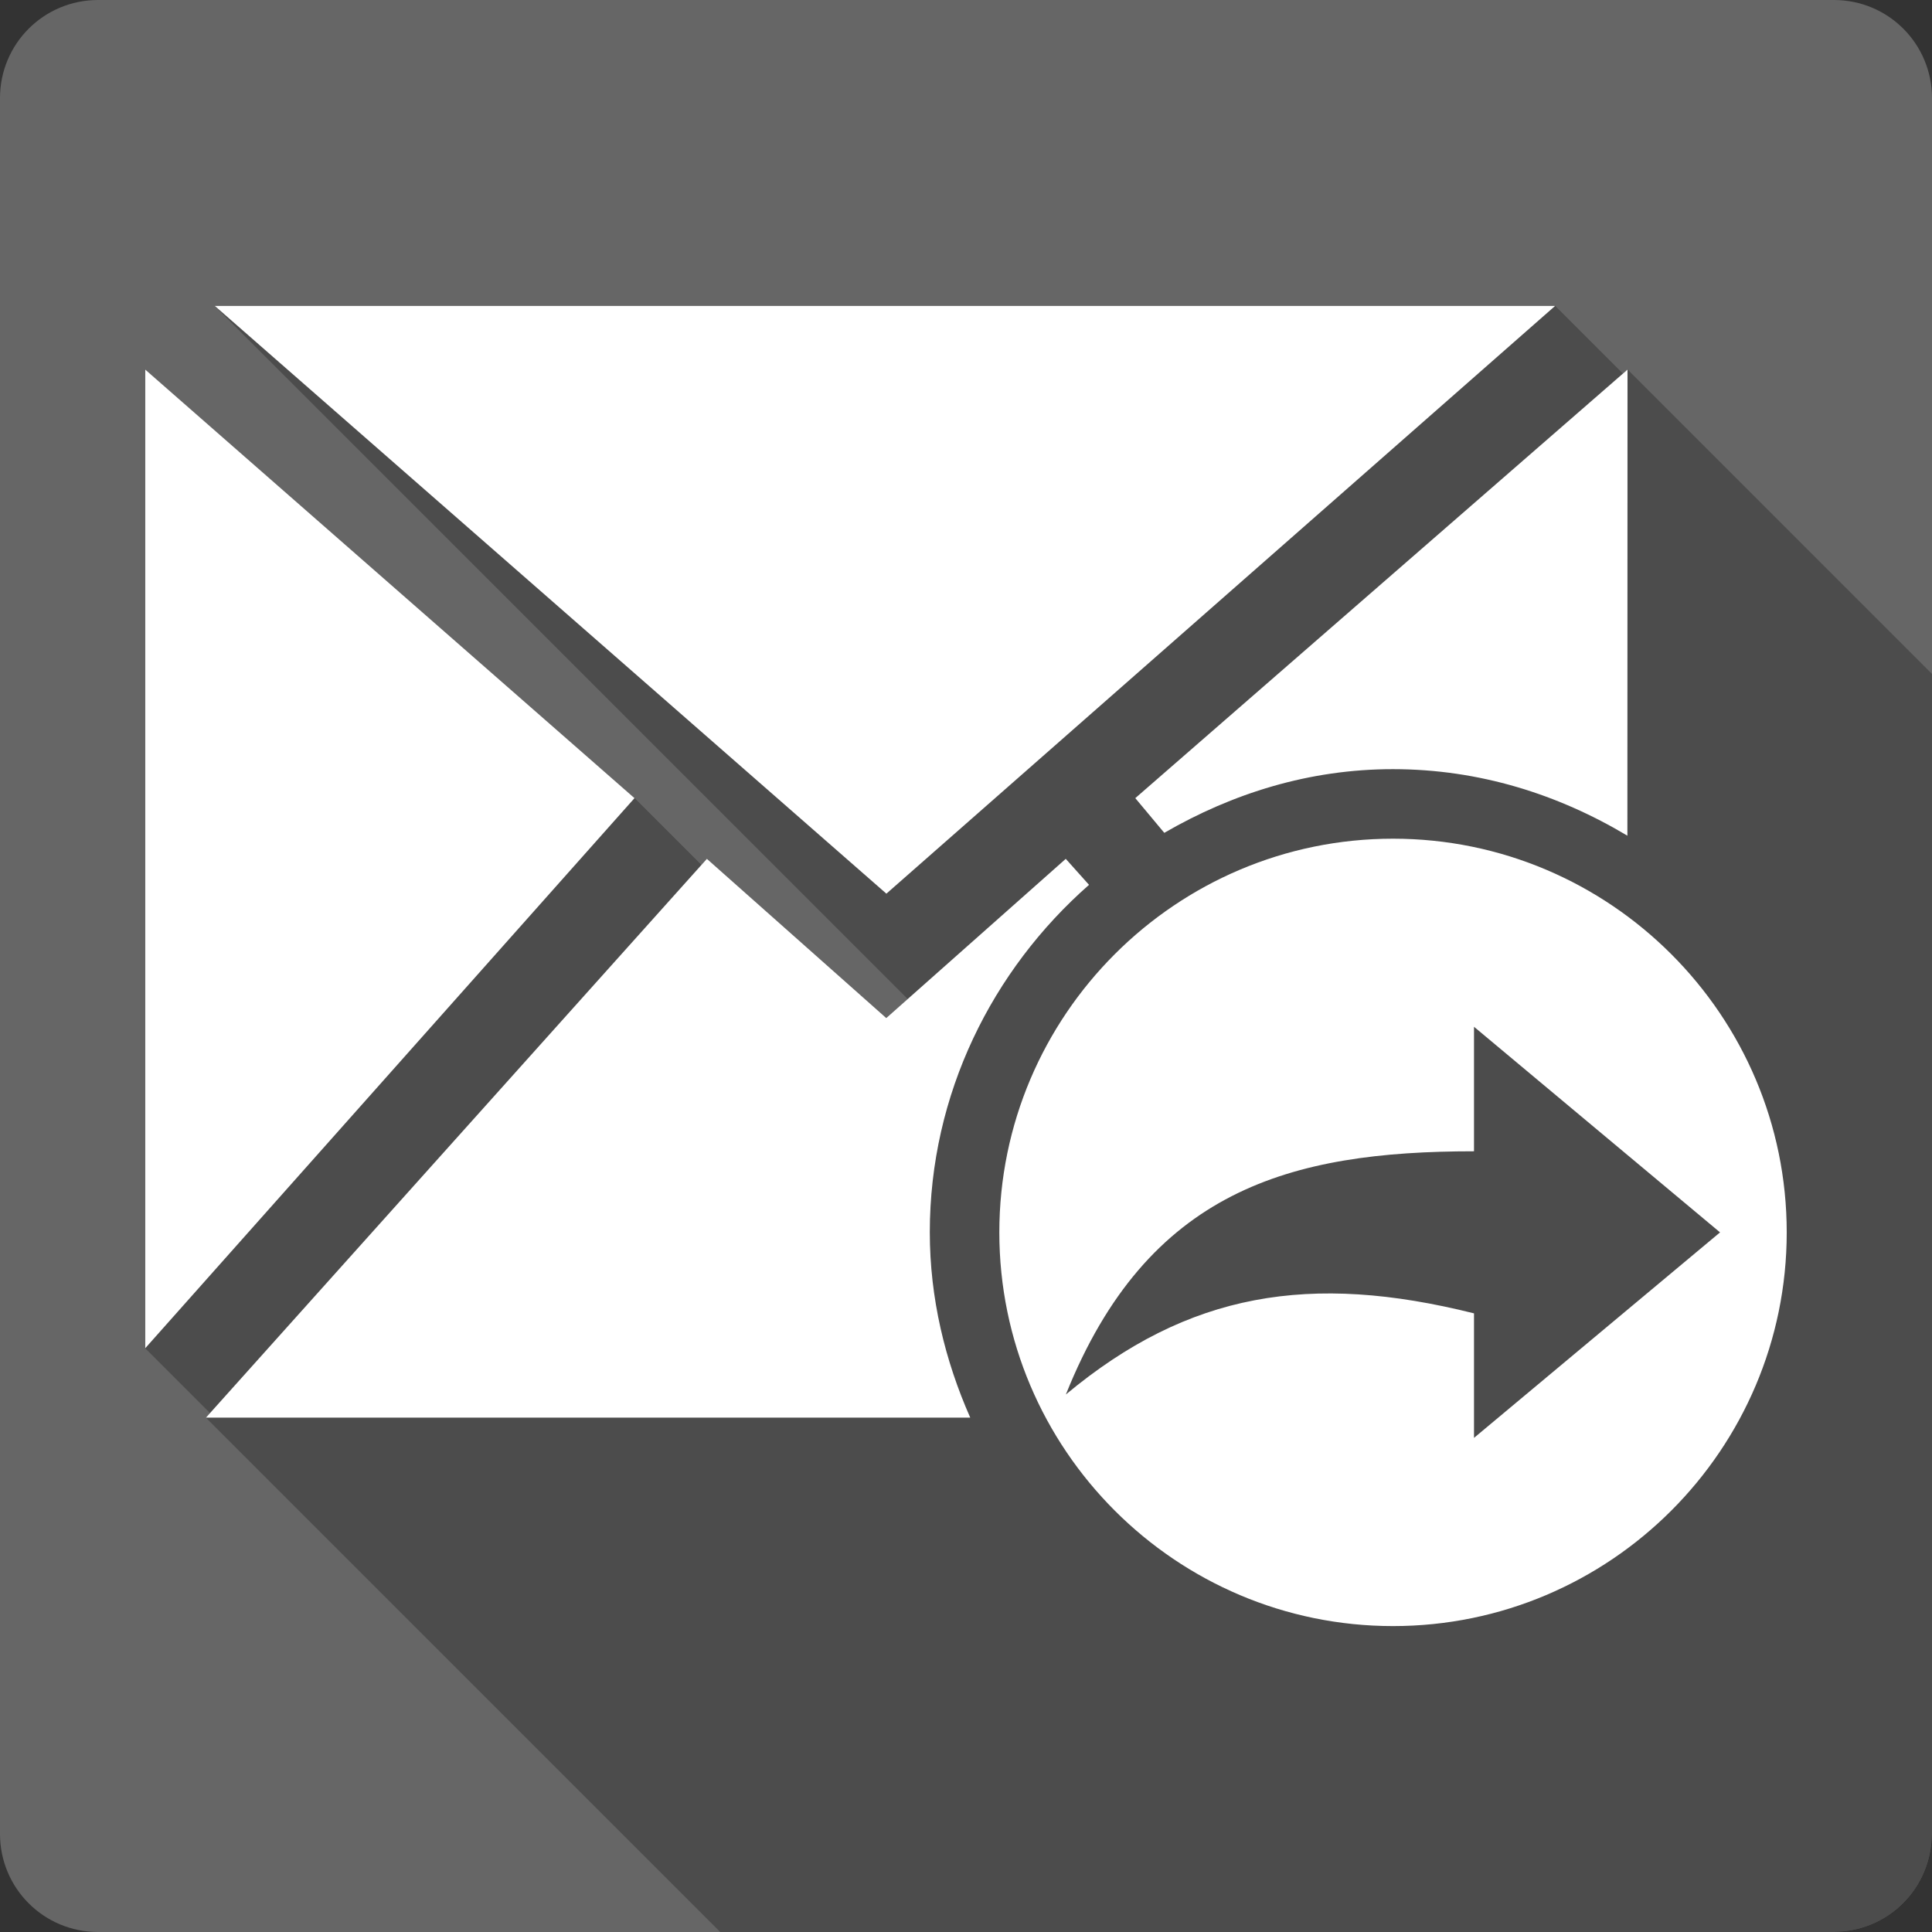 <?xml version="1.0" encoding="UTF-8" standalone="no"?>
<svg
   xmlns:dc="http://purl.org/dc/elements/1.1/"
   xmlns:cc="http://creativecommons.org/ns#"
   xmlns:rdf="http://www.w3.org/1999/02/22-rdf-syntax-ns#"
   xmlns:svg="http://www.w3.org/2000/svg"
   xmlns="http://www.w3.org/2000/svg"
   xmlns:sodipodi="http://sodipodi.sourceforge.net/DTD/sodipodi-0.dtd"
   xmlns:inkscape="http://www.inkscape.org/namespaces/inkscape"
   width="512"
   height="512"
   viewBox="0 0 384 384"
   id="svg2"
   version="1.1"
   inkscape:version="0.48.5 r10040"
   sodipodi:docname="mail-forward.svg">
  <rect x="0" y="0" width="384" height="384" fill="#333333" stroke="none"/>
  <sodipodi:namedview
     pagecolor="#ffffff"
     bordercolor="#666666"
     borderopacity="1"
     objecttolerance="10"
     gridtolerance="10"
     guidetolerance="10"
     inkscape:pageopacity="0"
     inkscape:pageshadow="2"
     inkscape:window-width="1306"
     inkscape:window-height="715"
     id="namedview14"
     showgrid="false"
     inkscape:zoom="0.4609375"
     inkscape:cx="225.62712"
     inkscape:cy="234.30509"
     inkscape:window-x="56"
     inkscape:window-y="28"
     inkscape:window-maximized="1"
     inkscape:current-layer="svg2" />
  <defs
     id="defs16">
    <clipPath
       clipPathUnits="userSpaceOnUse"
       id="clipPath3160">
      <path
         inkscape:connector-curvature="0"
         style="fill:#666666;fill-opacity:1;stroke:none"
         d="m 19.5,1e-6 c -10.798,0 -19.5,8.702 -19.5,19.5 l 0,345 C -1.0000001e-6,375.298 8.702,384 19.5,384 L 364.5,384 c 10.798,0 19.5,-8.702 19.5,-19.5 l 0,-345 c 0,-10.798 -8.702,-19.5 -19.5,-19.5 l -345,0 z"
         id="path3162" />
    </clipPath>
  </defs>
  <path
     id="rect2986"
     d="m 19.5,1e-6 c -10.798,0 -19.5,8.702 -19.5,19.5 l 0,345 C -1.0000001e-6,375.298 8.702,384 19.5,384 L 364.5,384 c 10.798,0 19.5,-8.702 19.5,-19.5 l 0,-345 c 0,-10.798 -8.702,-19.5 -19.5,-19.5 l -345,0 z"
     style="fill:#666666;fill-opacity:1;stroke:none"
     inkscape:connector-curvature="0" />
  <g
     style="fill:#000000;opacity:0.25"
     id="g3025"
     clip-path="url(#clipPath3160)">
    <path
       inkscape:connector-curvature="0"
       d="M 42.695,60.805 176.177,177.623 565.086,566.532 431.604,449.714 z"
       id="path3027"
       style="fill:#000000" />
    <path
       inkscape:connector-curvature="0"
       d="M 176.177,177.623 309.09,60.805 697.999,449.714 565.086,566.532 z"
       id="path3029"
       style="fill:#000000" />
    <path
       inkscape:connector-curvature="0"
       d="m 309.09,60.805 -266.395,0 388.909,388.909 266.395,0 z"
       id="path3031"
       style="fill:#000000" />
    <path
       inkscape:connector-curvature="0"
       d="m 28.875,73.464 0,194.499 388.909,388.909 0,-194.499 z"
       id="path3033"
       style="fill:#000000" />
    <path
       inkscape:connector-curvature="0"
       d="M 28.875,267.963 126.112,158.636 515.021,547.544 417.784,656.871 z"
       id="path3035"
       style="fill:#000000" />
    <path
       inkscape:connector-curvature="0"
       d="M 126.112,158.636 28.875,73.464 417.784,462.372 515.021,547.544 z"
       id="path3037"
       style="fill:#000000" />
    <path
       inkscape:connector-curvature="0"
       d="M 323.479,73.464 225.649,158.636 614.557,547.544 712.388,462.372 z"
       id="path3039"
       style="fill:#000000" />
    <path
       inkscape:connector-curvature="0"
       d="m 225.649,158.636 5.761,6.898 388.909,388.909 -5.761,-6.898 z"
       id="path3041"
       style="fill:#000000" />
    <path
       inkscape:connector-curvature="0"
       d="m 231.409,165.534 c 13.519,-7.825 28.785,-12.658 45.442,-12.658 l 388.909,388.909 c -16.656,0 -31.922,4.833 -45.442,12.658 z"
       id="path3043"
       style="fill:#000000" />
    <path
       inkscape:connector-curvature="0"
       d="m 276.851,152.875 c 17.129,0 32.838,4.994 46.604,13.227 l 388.909,388.909 c -13.766,-8.233 -29.475,-13.227 -46.604,-13.227 z"
       id="path3045"
       style="fill:#000000" />
    <path
       inkscape:connector-curvature="0"
       d="m 323.454,166.102 0.025,-92.639 388.909,388.909 -0.025,92.639 z"
       id="path3047"
       style="fill:#000000" />
    <path
       inkscape:connector-curvature="0"
       d="m 276.875,166.696 c -43.142,0 -78.25,35.116 -78.25,78.25 l 388.909,388.909 c 0,-43.133 35.108,-78.25 78.25,-78.25 z"
       id="path3049"
       style="fill:#000000" />
    <path
       inkscape:connector-curvature="0"
       d="m 198.626,244.945 c 0,21.571 8.777,41.134 22.946,55.304 L 610.481,689.157 c -14.17,-14.17 -22.946,-33.732 -22.946,-55.304 z"
       id="path3051"
       style="fill:#000000" />
    <path
       inkscape:connector-curvature="0"
       d="m 221.572,300.249 c 14.169,14.169 33.732,22.946 55.303,22.946 l 388.909,388.909 c -21.572,0 -41.134,-8.777 -55.303,-22.946 z"
       id="path3053"
       style="fill:#000000" />
    <path
       inkscape:connector-curvature="0"
       d="m 276.875,323.195 c 43.142,0 78.25,-35.106 78.25,-78.25 l 388.909,388.909 c 0,43.144 -35.108,78.25 -78.25,78.25 z"
       id="path3055"
       style="fill:#000000" />
    <path
       inkscape:connector-curvature="0"
       d="m 355.125,244.945 c 0,-21.57 -8.778,-41.131 -22.948,-55.301 l 388.909,388.909 c 14.169,14.169 22.948,33.731 22.948,55.301 z"
       id="path3057"
       style="fill:#000000" />
    <path
       inkscape:connector-curvature="0"
       d="M 332.177,189.644 C 318.006,175.473 298.443,166.696 276.875,166.696 l 388.909,388.909 c 21.568,0 41.131,8.778 55.302,22.949 z"
       id="path3059"
       style="fill:#000000" />
    <path
       inkscape:connector-curvature="0"
       d="M 140.501,170.701 40.94,281.758 429.849,670.667 529.41,559.61 z"
       id="path3061"
       style="fill:#000000" />
    <path
       inkscape:connector-curvature="0"
       d="m 40.94,281.758 151.901,0 388.909,388.909 -151.901,0 z"
       id="path3063"
       style="fill:#000000" />
    <path
       inkscape:connector-curvature="0"
       d="m 192.841,281.758 c -5.002,-11.327 -8.035,-23.714 -8.035,-36.838 l 388.909,388.909 c 0,13.124 3.033,25.511 8.035,36.838 z"
       id="path3065"
       style="fill:#000000" />
    <path
       inkscape:connector-curvature="0"
       d="m 184.805,244.92 c 0,-27.469 12.403,-52.143 31.646,-69.052 l 388.909,388.909 c -19.243,16.909 -31.646,41.584 -31.646,69.052 z"
       id="path3067"
       style="fill:#000000" />
    <path
       inkscape:connector-curvature="0"
       d="m 216.451,175.868 -4.623,-5.167 388.909,388.909 4.623,5.167 z"
       id="path3069"
       style="fill:#000000" />
    <path
       inkscape:connector-curvature="0"
       d="m 211.828,170.701 -35.676,31.646 388.909,388.909 35.676,-31.646 z"
       id="path3071"
       style="fill:#000000" />
    <path
       inkscape:connector-curvature="0"
       d="m 176.152,202.347 -35.651,-31.646 388.909,388.909 35.651,31.646 z"
       id="path3073"
       style="fill:#000000" />
    <path
       inkscape:connector-curvature="0"
       d="M 292.97,204.077 341.873,244.945 730.782,633.854 681.879,592.986 z"
       id="path3075"
       style="fill:#000000" />
    <path
       inkscape:connector-curvature="0"
       d="M 341.873,244.945 292.97,285.788 681.879,674.697 730.782,633.854 z"
       id="path3077"
       style="fill:#000000" />
    <path
       inkscape:connector-curvature="0"
       d="m 292.97,285.788 0,-24.748 388.909,388.909 0,24.748 z"
       id="path3079"
       style="fill:#000000" />
    <path
       inkscape:connector-curvature="0"
       d="m 292.97,261.04 c -32.507,-8.13 -56.732,-4.195 -81.117,16.12 l 388.909,388.909 c 24.385,-20.315 48.611,-24.25 81.117,-16.12 z"
       id="path3081"
       style="fill:#000000" />
    <path
       inkscape:connector-curvature="0"
       d="m 211.853,277.16 c 16.255,-40.633 44.545,-48.334 81.117,-48.334 l 388.909,388.909 c -36.572,0 -64.862,7.701 -81.117,48.334 z"
       id="path3083"
       style="fill:#000000" />
    <path
       inkscape:connector-curvature="0"
       d="m 292.97,228.826 0,-24.748 388.909,388.909 0,24.748 z"
       id="path3085"
       style="fill:#000000" />
  </g>
  <path
     style="fill:#ffffff"
     d="M 42.695,60.805 176.177,177.623 309.09,60.805 l -266.395,0 z m -13.82,12.658 0,194.499 L 126.112,158.636 28.875,73.464 z m 294.604,0 -97.83,85.172 5.761,6.898 c 13.519,-7.825 28.785,-12.658 45.442,-12.658 17.129,0 32.838,4.994 46.604,13.227 l 0.025,-92.639 z M 276.875,166.696 c -43.142,0 -78.25,35.116 -78.25,78.25 0,43.142 35.106,78.25 78.25,78.25 43.142,0 78.25,-35.106 78.25,-78.25 0,-43.142 -35.116,-78.25 -78.25,-78.25 z m -136.374,4.005 -99.561,111.058 151.901,0 c -5.002,-11.327 -8.035,-23.714 -8.035,-36.838 0,-27.469 12.403,-52.143 31.646,-69.052 l -4.623,-5.167 -35.676,31.646 -35.651,-31.646 z m 152.469,33.377 48.903,40.868 -48.903,40.843 0,-24.748 c -32.507,-8.13 -56.732,-4.195 -81.117,16.12 16.255,-40.633 44.545,-48.334 81.117,-48.334 l 0,-24.748 z"
     id="path10"
     inkscape:connector-curvature="0" />
</svg>
